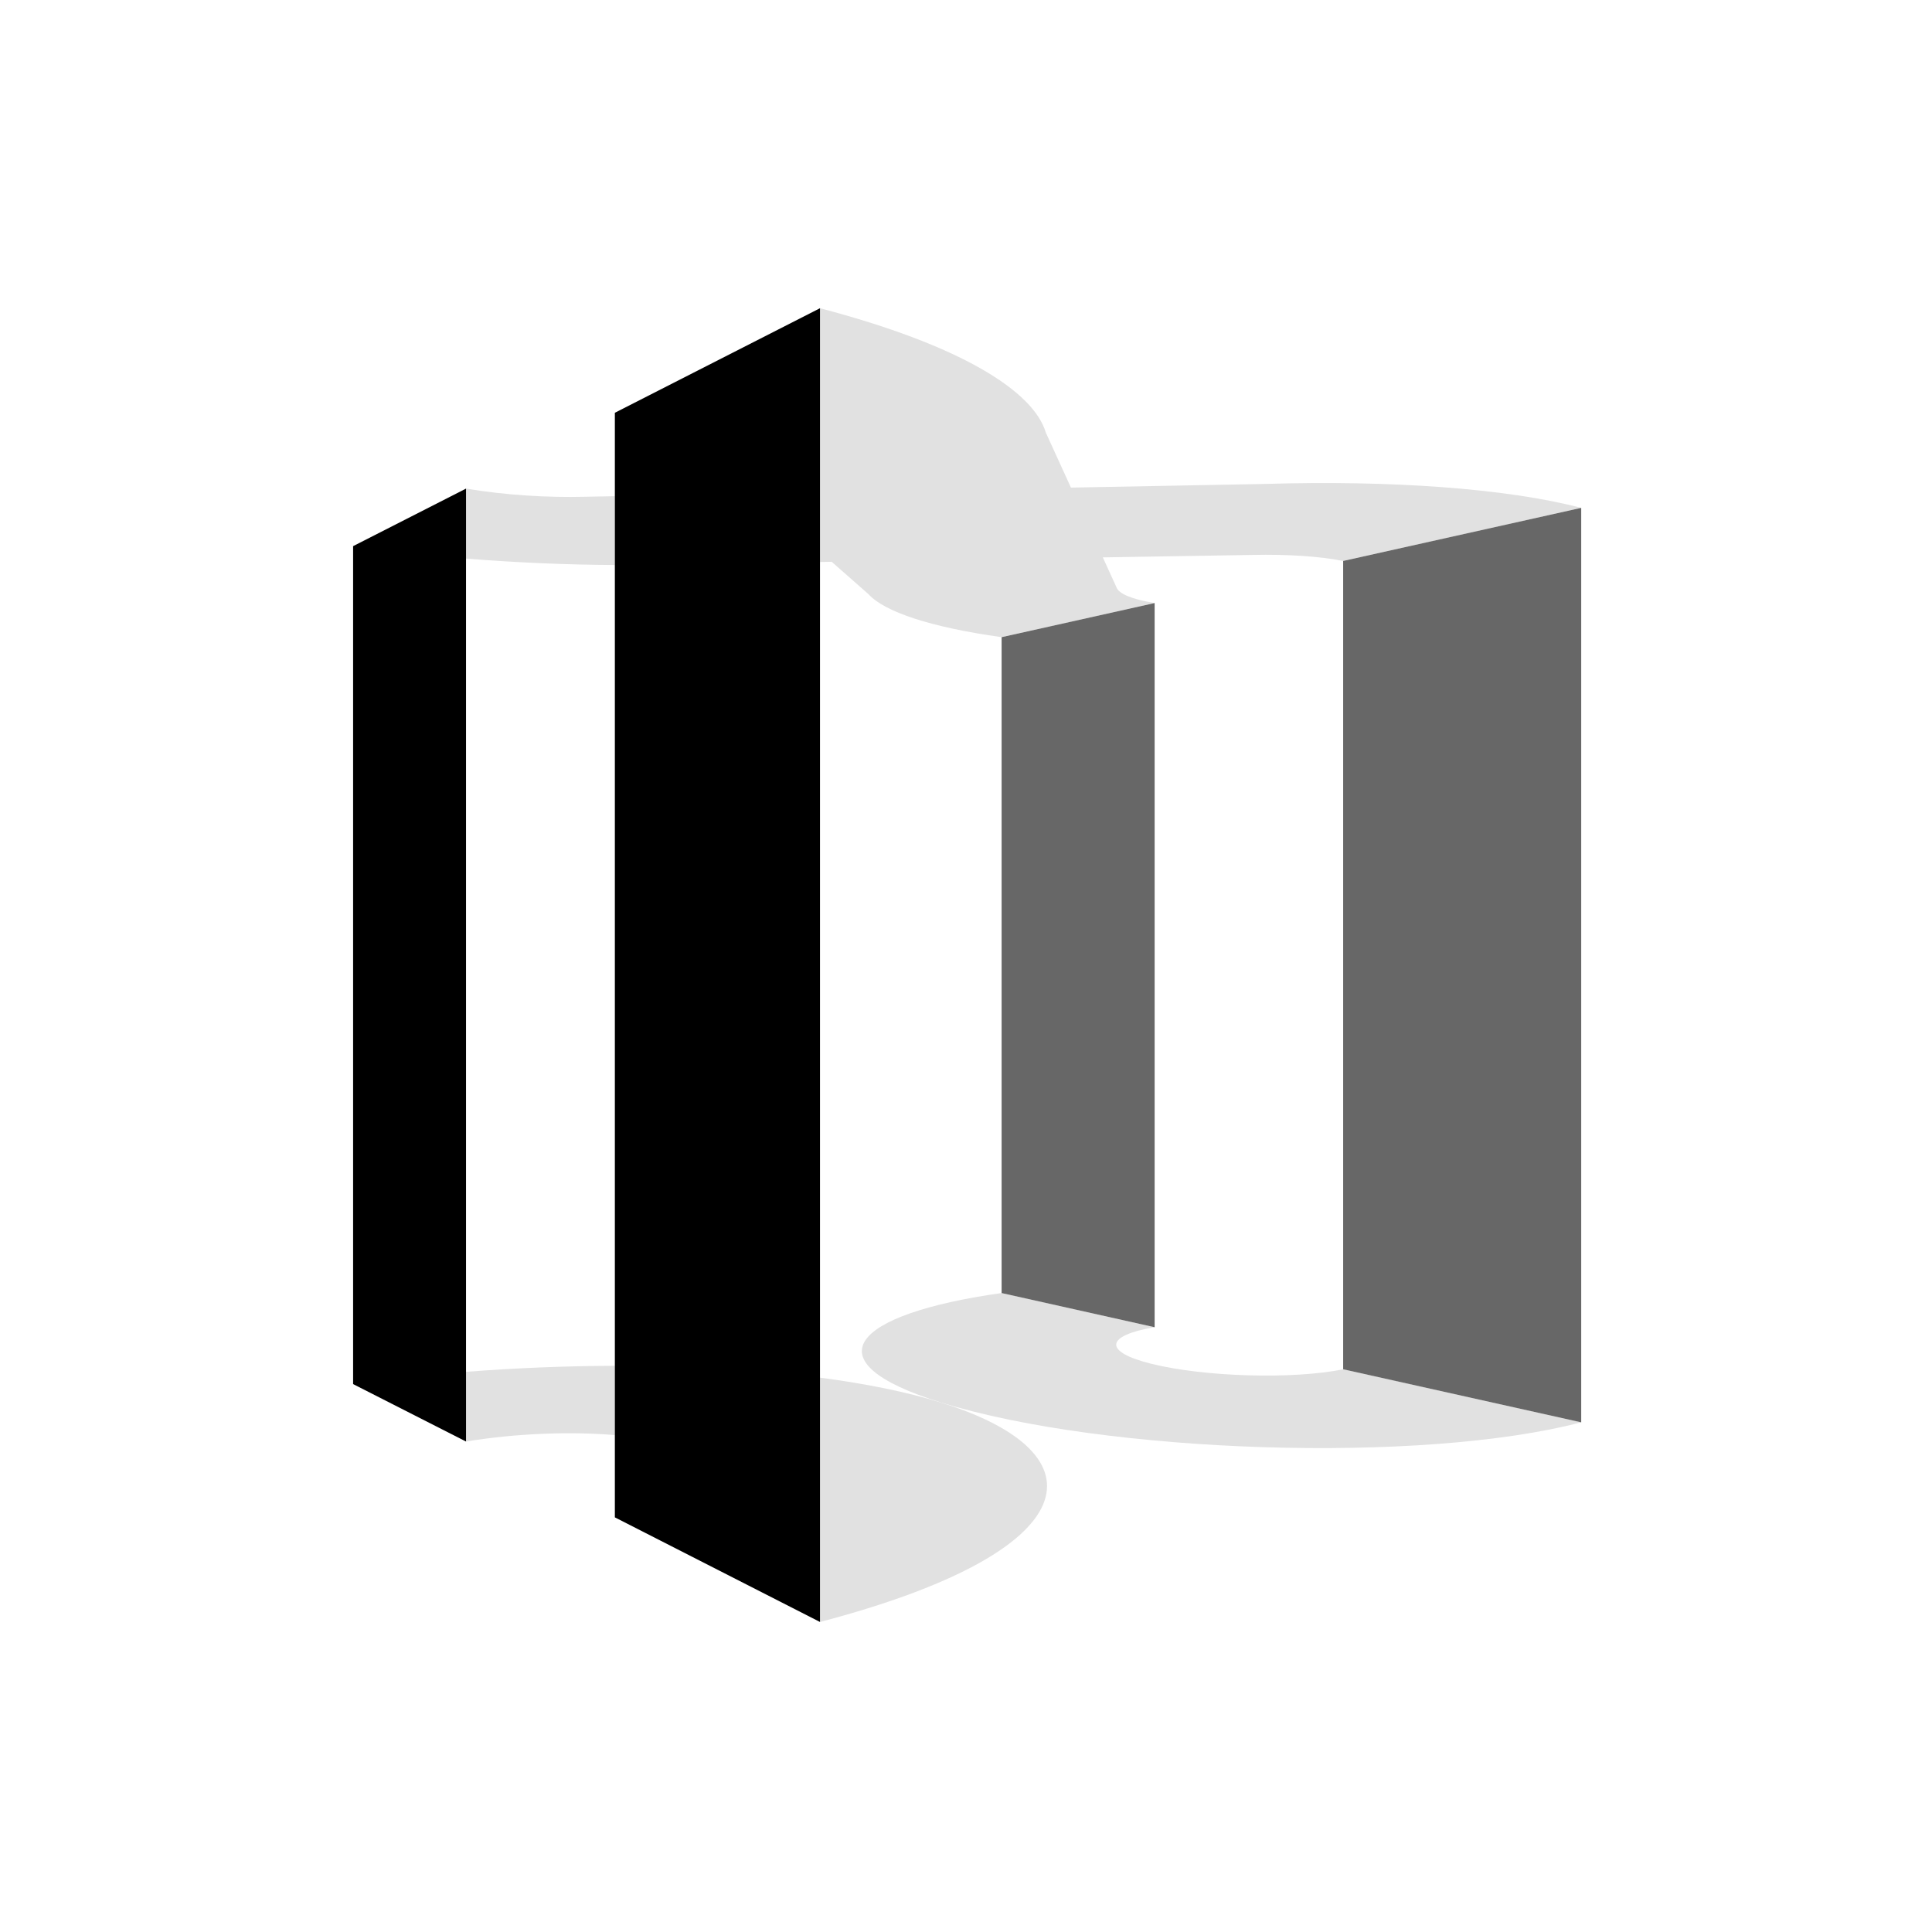 <?xml version="1.0" encoding="UTF-8"?>
<svg id="Layer_1" data-name="Layer 1" xmlns="http://www.w3.org/2000/svg" viewBox="0 0 600 600">
  <defs>
    <style>
      .cls-1 {
        fill: #676767;
      }

      .cls-1, .cls-2, .cls-3 {
        stroke-width: 0px;
      }

      .cls-2 {
        fill: #e1e1e1;
      }
    </style>
  </defs>
  <g id="visible">
    <g id="bottom">
      <path class="cls-2" d="M417.2,425.24c-15.61,3.18-43.01,2.39-59.46-1.66-15.45-3.8-14.39-8.87.9-11.41l-47.57-10.61c-46.3,6.51-60.19,21.19-18.81,34.01,50.95,15.78,149.21,19.13,198.81,6.14l-73.86-16.48Z"/>
      <path class="cls-2" d="M254.66,503.72c83.78-22,88.43-52.39,37.47-68.18-10.53-3.26-23.26-5.83-37.47-7.7v75.88Z"/>
      <path class="cls-2" d="M190.95,424.16c-15.15.05-30.73.67-46.22,1.88l-.04,21.65c15.38-2.55,32.35-3.18,46.26-2.01v-21.52Z"/>
    </g>
    <g id="top">
      <path class="cls-2" d="M190.95,154.1l-9.49.18c-11.56.28-24.52-.51-36.74-2.54v21.73c15.78,1.27,31.35,1.92,46.22,2v-21.36Z"/>
      <path class="cls-2" d="M254.66,174.53l3.63-.06,11.41,10.04c5.01,5.52,19.33,10.28,41.36,13.37l47.52-10.6c-7.19-1.19-11.16-2.93-11.82-4.83l-4.27-9.35,46.7-.76c10.48-.22,20.61.39,27.94,1.88l73.93-16.49c-23.28-6.11-59.61-8.61-98.02-7.44l-60.45,1.14-7.8-17.08c-3.84-12.91-26.45-27.17-70.13-38.62v78.81Z"/>
    </g>
  </g>
  <g id="back">
    <polygon class="cls-1" points="311.06 401.57 311.06 197.88 358.58 187.28 358.58 412.18 311.06 401.57"/>
    <polygon class="cls-1" points="491.06 441.72 491.06 157.72 417.13 174.21 417.13 425.24 491.06 441.72"/>
  </g>
  <g id="front">
    <polygon class="cls-3" points="254.66 503.72 254.66 95.72 190.95 128.19 190.95 471.23 254.66 503.72"/>
    <polygon class="cls-3" points="109.66 429.84 109.66 169.61 144.73 151.74 144.73 447.68 109.66 429.84"/>
  </g>
</svg>